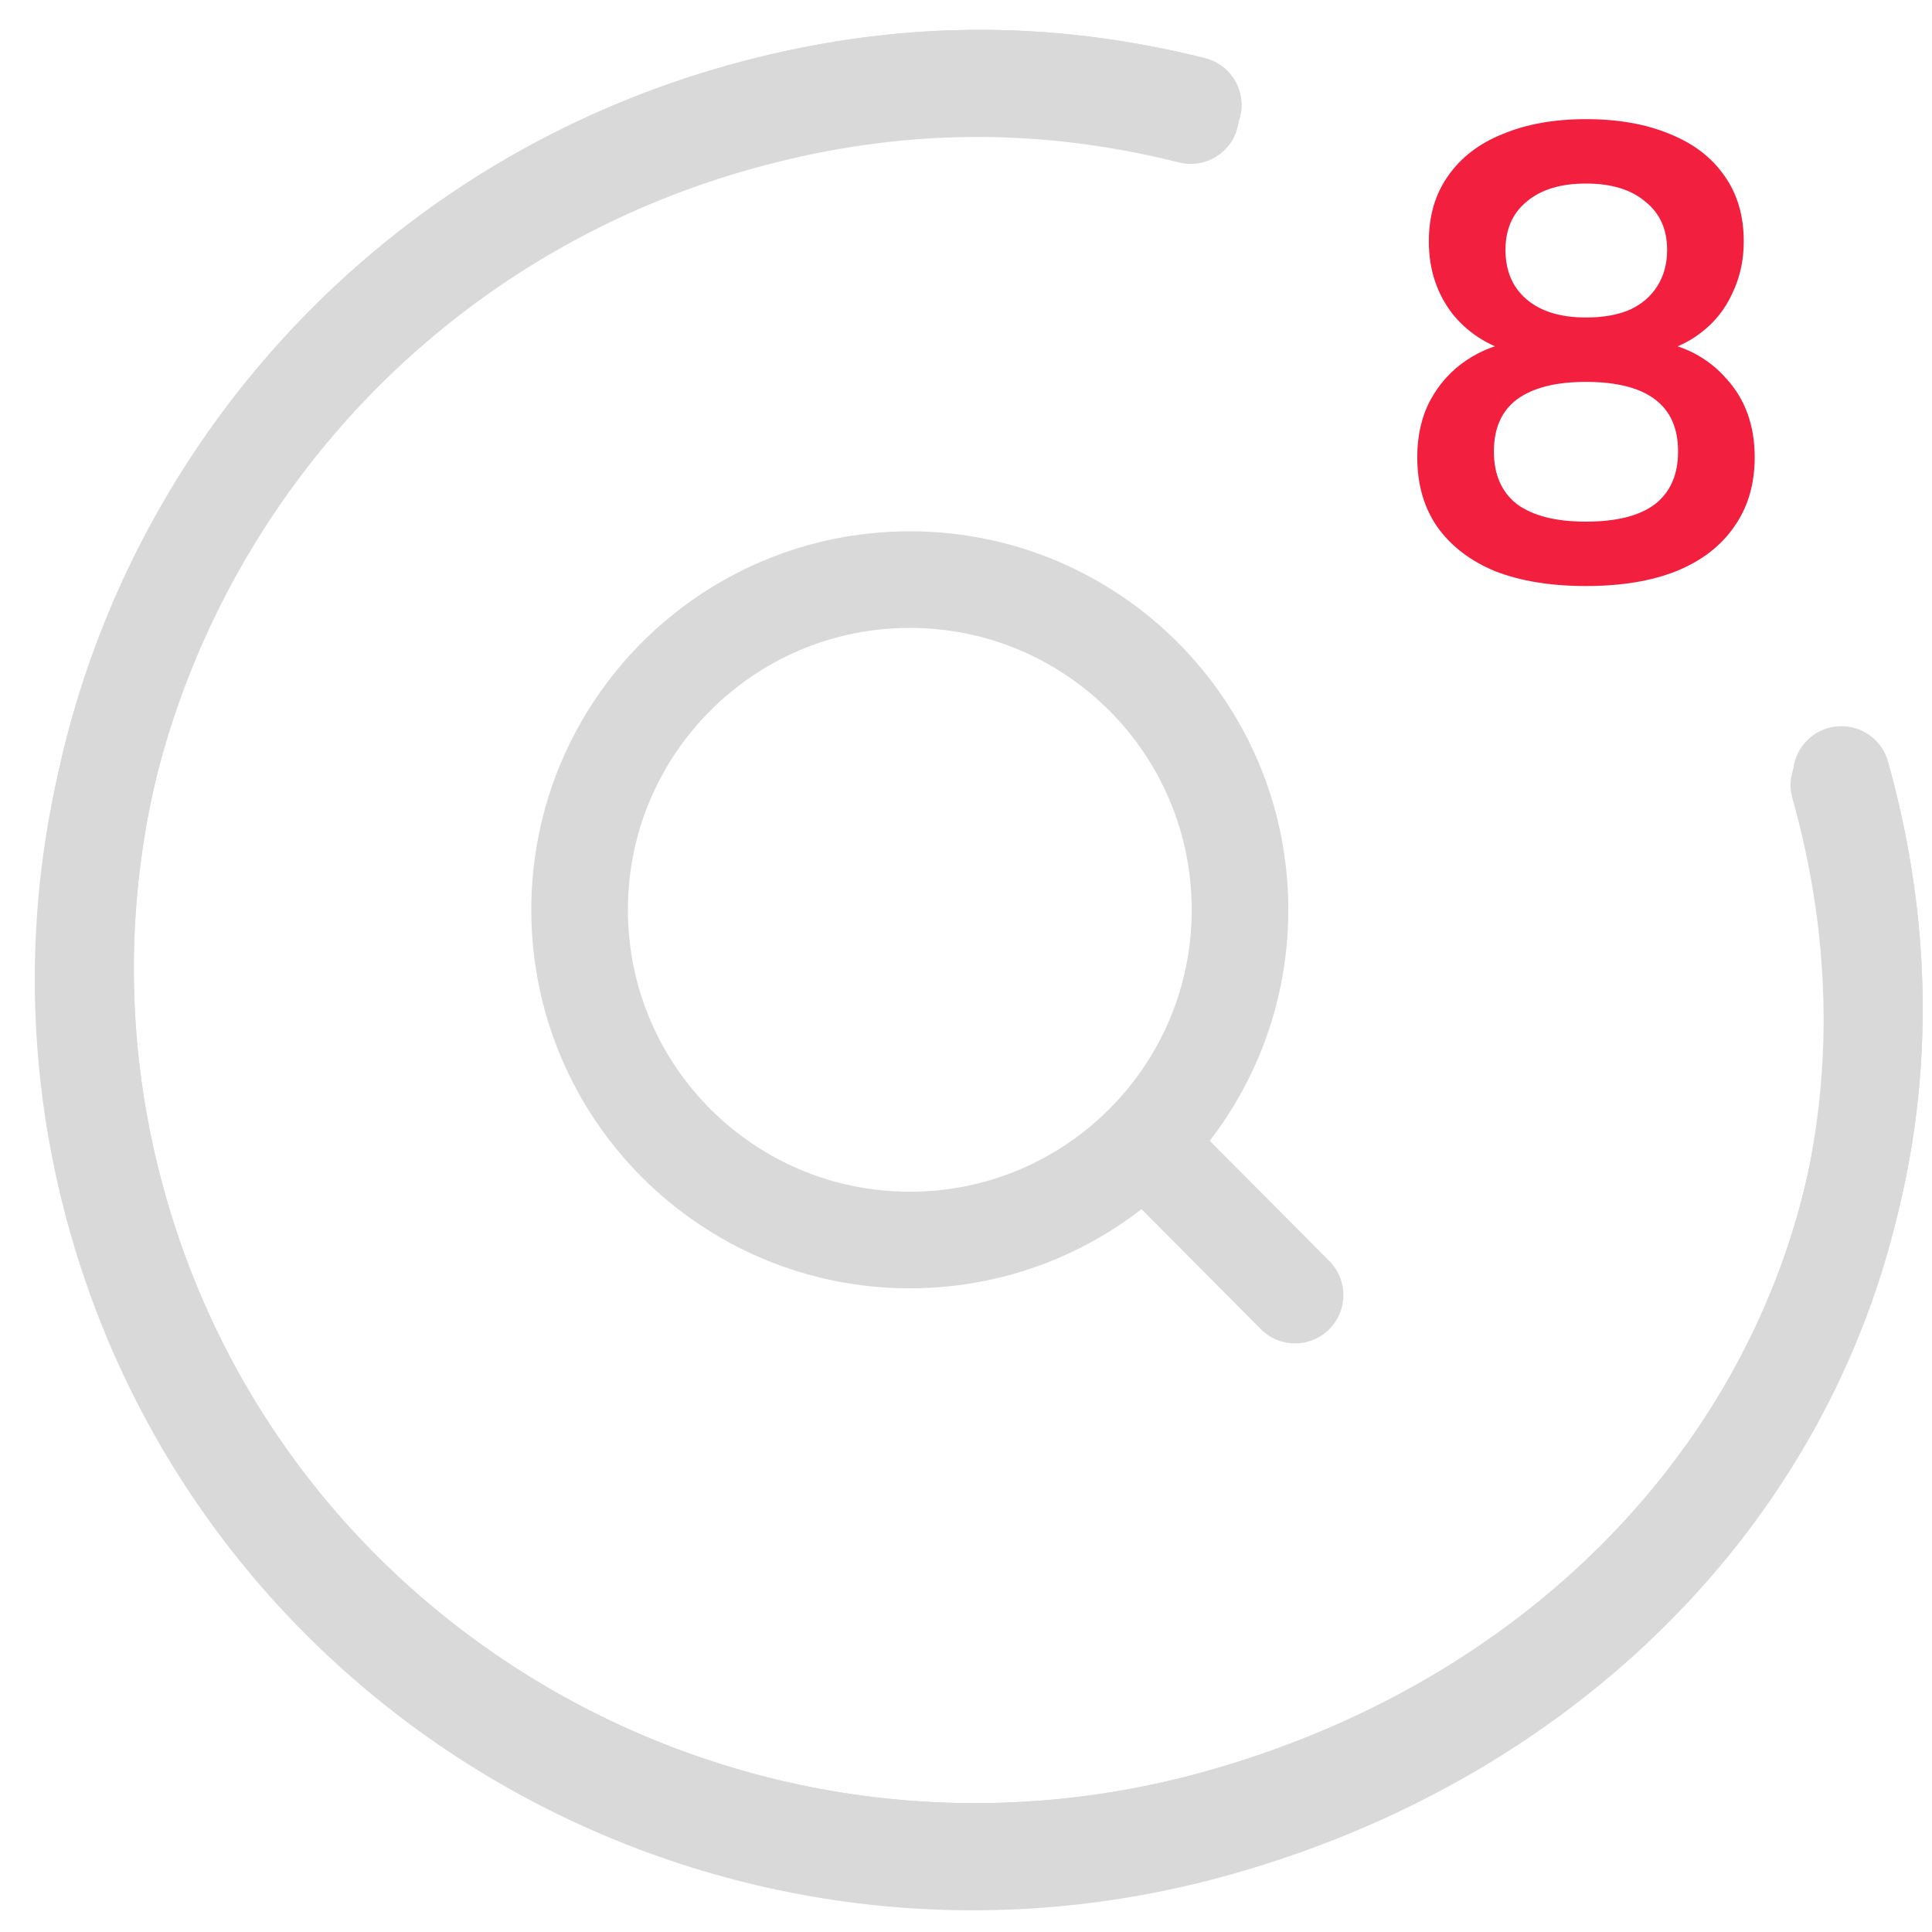 <svg width="30" height="30" viewBox="0 0 30 30" fill="none" xmlns="http://www.w3.org/2000/svg">
<g clip-path="url(#clip0_325_836)">
<path d="M28.593 12.028C30.65 19.341 26.331 26.145 18.944 28.222C11.556 30.299 3.899 26.054 1.841 18.741C-0.217 11.428 4.104 3.816 11.492 1.74C13.928 1.055 16.243 1.058 18.528 1.631" stroke="#D9D9D9" stroke-width="1.5" stroke-linecap="round"/>
<path d="M28.554 12.192C30.612 19.505 26.293 26.309 18.906 28.386C11.518 30.463 3.861 26.218 1.803 18.905C-0.255 11.592 4.066 3.98 11.454 1.904C13.89 1.219 16.205 1.222 18.49 1.795" stroke="#D9D9D9" stroke-width="1.5" stroke-linecap="round"/>
<path d="M28.593 12.028C30.65 19.341 26.331 26.145 18.944 28.222C11.556 30.299 3.899 26.054 1.841 18.741C-0.217 11.428 4.104 3.816 11.492 1.74C13.928 1.055 16.243 1.058 18.528 1.631" stroke="#D9D9D9" stroke-width="1.5" stroke-linecap="round"/>
<path d="M24.627 9.1C24.08 9.1 23.61 9.023 23.217 8.87C22.83 8.71 22.53 8.48 22.317 8.18C22.11 7.88 22.007 7.52 22.007 7.1C22.007 6.767 22.074 6.473 22.207 6.22C22.347 5.96 22.537 5.75 22.777 5.59C23.017 5.43 23.29 5.33 23.597 5.29V5.5C23.17 5.407 22.827 5.203 22.567 4.89C22.314 4.57 22.187 4.19 22.187 3.75C22.187 3.35 22.287 3.01 22.487 2.73C22.687 2.443 22.97 2.227 23.337 2.08C23.704 1.927 24.134 1.85 24.627 1.85C25.127 1.85 25.56 1.927 25.927 2.08C26.294 2.227 26.577 2.443 26.777 2.73C26.977 3.01 27.077 3.35 27.077 3.75C27.077 4.043 27.017 4.313 26.897 4.56C26.784 4.807 26.62 5.01 26.407 5.17C26.2 5.33 25.957 5.437 25.677 5.49V5.29C26.144 5.357 26.52 5.553 26.807 5.88C27.1 6.2 27.247 6.607 27.247 7.1C27.247 7.52 27.14 7.88 26.927 8.18C26.72 8.48 26.42 8.71 26.027 8.87C25.64 9.023 25.174 9.1 24.627 9.1ZM24.627 8.1C25.1 8.1 25.457 8.01 25.697 7.83C25.937 7.643 26.057 7.37 26.057 7.01C26.057 6.65 25.937 6.38 25.697 6.2C25.457 6.02 25.1 5.93 24.627 5.93C24.16 5.93 23.804 6.02 23.557 6.2C23.317 6.38 23.197 6.65 23.197 7.01C23.197 7.37 23.317 7.643 23.557 7.83C23.804 8.01 24.16 8.1 24.627 8.1ZM24.627 4.93C24.894 4.93 25.12 4.89 25.307 4.81C25.494 4.723 25.637 4.6 25.737 4.44C25.837 4.28 25.887 4.093 25.887 3.88C25.887 3.56 25.774 3.31 25.547 3.13C25.327 2.943 25.02 2.85 24.627 2.85C24.234 2.85 23.927 2.943 23.707 3.13C23.487 3.31 23.377 3.56 23.377 3.88C23.377 4.207 23.487 4.463 23.707 4.65C23.927 4.837 24.234 4.93 24.627 4.93Z" fill="#F21F3F"/>
<path d="M17.76 17.747L20.11 20.11M17.76 17.747C18.684 16.82 19.255 15.54 19.255 14.128C19.255 11.296 16.96 9 14.128 9C11.296 9 9 11.296 9 14.128C9 16.96 11.296 19.255 14.128 19.255C15.547 19.255 16.831 18.679 17.76 17.747Z" stroke="#D9D9D9" stroke-width="1.5" stroke-linecap="round"/>
</g>
<defs>
<clipPath id="clip0_325_836">
<rect width="30" height="30" fill="white"/>
</clipPath>
</defs>
</svg>
